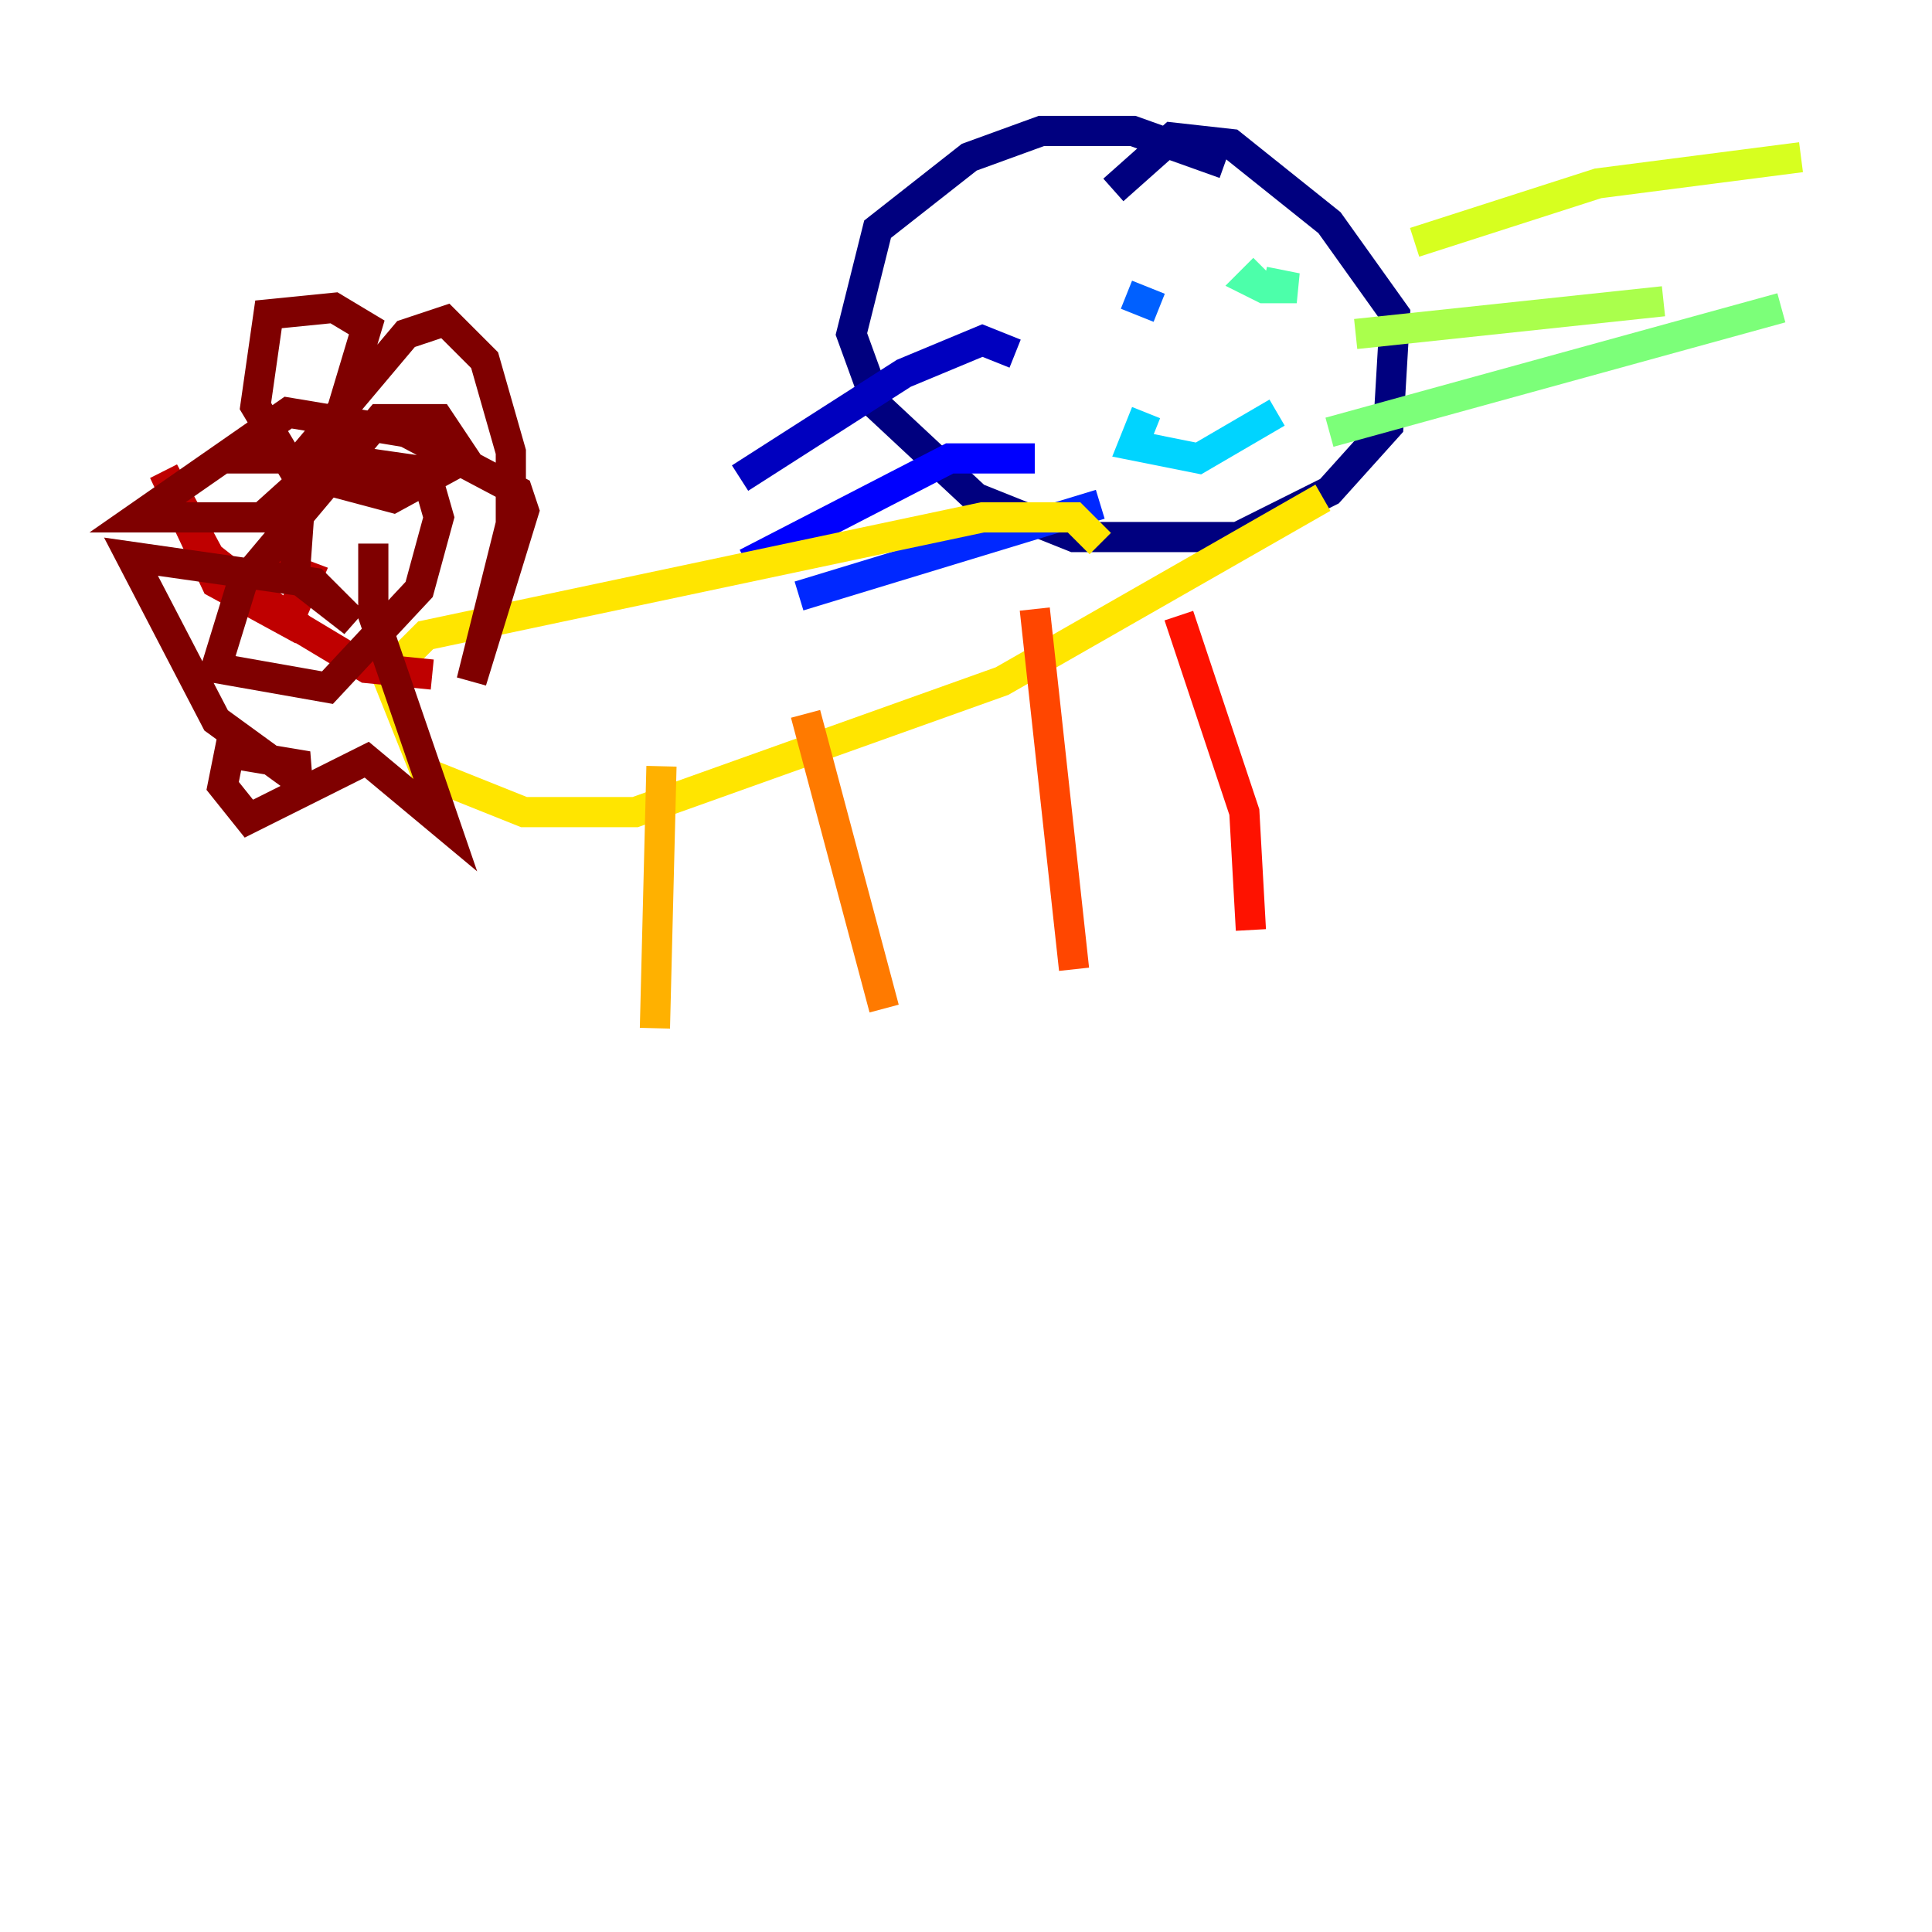 <?xml version="1.0" encoding="utf-8" ?>
<svg baseProfile="tiny" height="128" version="1.2" viewBox="0,0,128,128" width="128" xmlns="http://www.w3.org/2000/svg" xmlns:ev="http://www.w3.org/2001/xml-events" xmlns:xlink="http://www.w3.org/1999/xlink"><defs /><polyline fill="none" points="81.139,10.848 75.064,8.678 68.99,8.678 64.217,10.414 58.142,15.186 56.407,22.129 58.142,26.902 64.651,32.976 71.159,35.58 82.007,35.58 88.081,32.542 91.986,28.203 92.42,20.827 88.081,14.752 81.573,9.546 77.668,9.112 73.763,12.583" stroke="#00007f" stroke-width="2" /><polyline fill="none" points="67.254,23.43 65.085,22.563 59.878,24.732 49.031,31.675" stroke="#0000bf" stroke-width="2" /><polyline fill="none" points="68.556,30.373 62.915,30.373 49.464,37.315" stroke="#0000fe" stroke-width="2" /><polyline fill="none" points="72.895,33.41 52.936,39.485" stroke="#0028ff" stroke-width="2" /><polyline fill="none" points="76.8,20.393 74.63,19.525" stroke="#0060ff" stroke-width="2" /><polyline fill="none" points="84.61,19.525 84.61,19.525" stroke="#009cff" stroke-width="2" /><polyline fill="none" points="75.932,27.336 75.064,29.505 79.403,30.373 84.61,27.336" stroke="#00d4ff" stroke-width="2" /><polyline fill="none" points="84.61,19.091 84.61,19.091" stroke="#1fffd7" stroke-width="2" /><polyline fill="none" points="83.742,17.79 82.875,18.658 83.742,19.091 85.912,19.091 83.742,18.658" stroke="#4cffaa" stroke-width="2" /><polyline fill="none" points="88.081,28.637 118.02,20.393" stroke="#7cff79" stroke-width="2" /><polyline fill="none" points="89.817,22.129 110.21,19.959" stroke="#aaff4c" stroke-width="2" /><polyline fill="none" points="93.722,16.054 105.871,12.149 119.322,10.414" stroke="#d7ff1f" stroke-width="2" /><polyline fill="none" points="72.895,36.014 71.159,34.278 65.085,34.278 28.203,42.088 25.6,44.691 28.203,51.2 34.712,53.803 42.088,53.803 66.386,45.125 87.647,32.976" stroke="#ffe500" stroke-width="2" /><polyline fill="none" points="43.824,50.766 43.39,68.122" stroke="#ffb100" stroke-width="2" /><polyline fill="none" points="53.37,47.295 58.576,66.82" stroke="#ff7a00" stroke-width="2" /><polyline fill="none" points="68.556,40.352 71.159,64.217" stroke="#ff4600" stroke-width="2" /><polyline fill="none" points="78.102,40.786 82.441,53.803 82.875,61.614" stroke="#fe1200" stroke-width="2" /><polyline fill="none" points="28.637,44.691 24.298,44.258 19.959,41.654 13.885,36.881 10.848,31.241 14.319,38.617 19.091,41.22 20.393,38.183 16.922,36.881" stroke="#bf0000" stroke-width="2" /><polyline fill="none" points="14.752,30.373 19.959,30.373 26.902,22.129 29.505,21.261 32.108,23.864 33.844,29.939 33.844,34.712 31.241,45.125 34.712,33.844 34.278,32.542 26.902,28.637 19.091,27.336 9.112,34.278 17.356,34.278 21.695,30.373 24.298,21.695 22.129,20.393 17.79,20.827 16.922,26.902 19.525,31.241 26.034,32.976 30.807,30.373 29.071,27.77 25.166,27.77 16.054,38.617 14.319,44.258 21.695,45.559 27.77,39.051 29.071,34.278 28.203,31.241 22.129,30.373 19.959,32.108 19.525,38.183 23.43,41.22 20.827,38.617 8.678,36.881 14.319,47.729 19.091,51.2 20.393,50.766 15.186,49.898 14.752,52.068 16.488,54.237 24.298,50.332 29.505,54.671 24.732,40.786 24.732,36.014" stroke="#7f0000" stroke-width="2" /></svg>